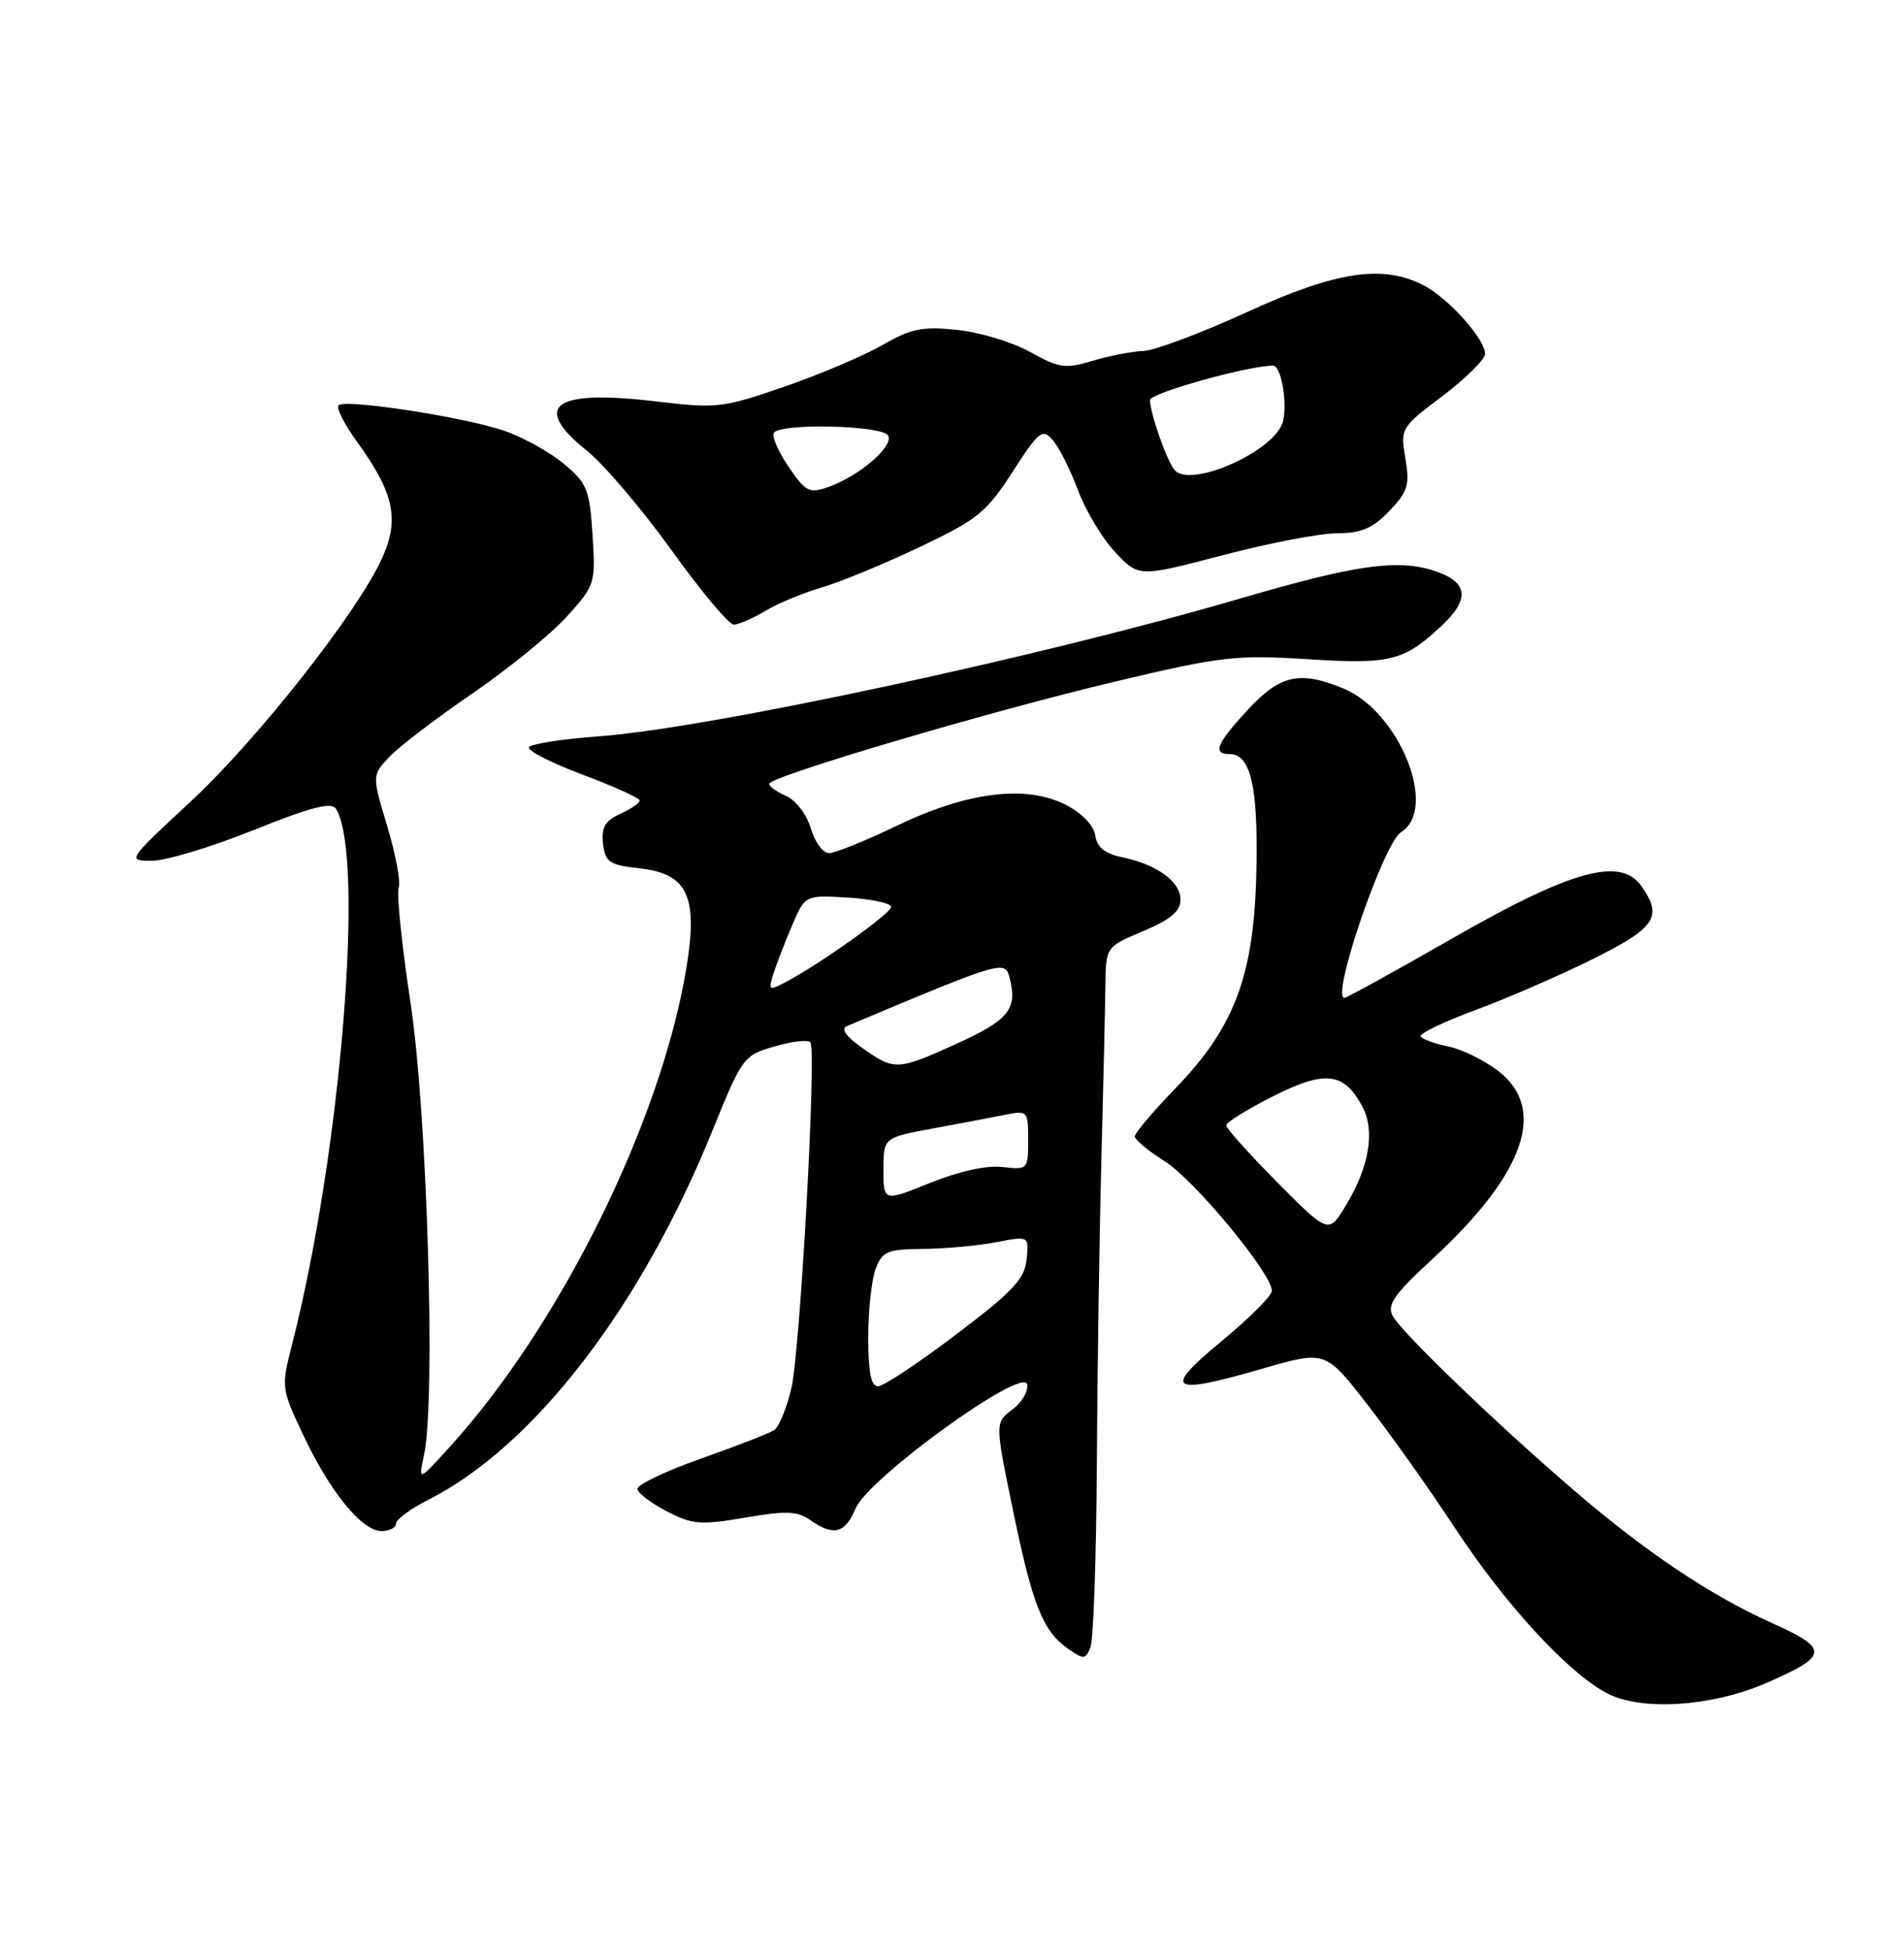 <?xml version="1.0" encoding="UTF-8" standalone="no"?>
<!DOCTYPE svg PUBLIC "-//W3C//DTD SVG 1.1//EN" "http://www.w3.org/Graphics/SVG/1.1/DTD/svg11.dtd" >
<svg xmlns="http://www.w3.org/2000/svg" xmlns:xlink="http://www.w3.org/1999/xlink" version="1.1" viewBox="0 0 250 256">
 <g >
 <path fill="currentColor"
d=" M 231.72 221.03 C 240.16 217.39 240.26 216.48 232.63 213.06 C 224.57 209.44 216.14 203.79 206.67 195.66 C 196.59 187.01 184.03 174.93 182.88 172.78 C 182.08 171.29 183.00 169.98 188.13 165.24 C 200.27 154.03 203.20 145.54 196.67 140.56 C 194.83 139.16 191.90 137.73 190.15 137.38 C 188.39 137.03 186.77 136.44 186.54 136.07 C 186.32 135.70 189.59 134.13 193.82 132.57 C 198.04 131.00 204.99 127.98 209.25 125.85 C 217.40 121.78 218.34 120.36 215.53 116.34 C 212.80 112.45 206.36 114.22 190.79 123.14 C 183.25 127.46 176.83 131.00 176.52 131.00 C 174.71 131.00 181.67 110.67 183.97 109.24 C 188.87 106.20 183.77 93.47 176.42 90.40 C 170.69 88.01 168.08 88.59 163.85 93.17 C 159.71 97.65 159.16 99.00 161.46 99.00 C 163.98 99.00 165.00 102.56 165.00 111.30 C 165.00 127.30 162.62 134.32 154.27 142.95 C 151.37 145.95 149.00 148.75 149.00 149.19 C 149.00 149.62 150.78 151.10 152.95 152.47 C 156.86 154.93 167.00 167.20 167.00 169.46 C 167.00 170.10 164.04 173.07 160.41 176.06 C 152.55 182.55 153.55 183.22 165.77 179.68 C 174.03 177.29 174.03 177.29 179.55 184.40 C 182.59 188.30 187.73 195.56 190.99 200.52 C 197.63 210.65 206.00 219.74 211.10 222.34 C 215.57 224.63 224.69 224.05 231.72 221.03 Z  M 144.02 192.00 C 144.09 179.62 144.36 161.62 144.62 152.00 C 144.87 142.38 145.11 132.21 145.14 129.41 C 145.20 124.31 145.20 124.31 150.10 122.24 C 153.71 120.72 155.00 119.63 155.00 118.11 C 155.00 115.73 151.91 113.49 147.31 112.53 C 145.06 112.06 144.03 111.23 143.81 109.68 C 143.62 108.38 142.09 106.77 140.00 105.69 C 134.79 102.99 127.06 103.93 117.79 108.39 C 113.67 110.38 109.64 112.00 108.85 112.00 C 108.06 112.00 106.98 110.54 106.46 108.75 C 105.93 106.95 104.50 105.06 103.25 104.51 C 102.01 103.97 101.00 103.25 101.00 102.91 C 101.00 101.94 129.96 93.38 146.54 89.45 C 160.35 86.17 162.28 85.95 171.65 86.54 C 182.57 87.23 184.31 86.80 189.25 82.19 C 193.06 78.63 192.79 76.42 188.36 74.95 C 183.53 73.36 178.00 74.14 163.00 78.53 C 136.77 86.22 93.13 95.60 78.71 96.66 C 73.88 97.01 69.71 97.66 69.45 98.09 C 69.18 98.52 72.34 100.14 76.47 101.69 C 80.60 103.23 83.98 104.77 83.99 105.09 C 84.00 105.41 82.85 106.21 81.43 106.85 C 79.44 107.76 78.94 108.62 79.18 110.76 C 79.47 113.20 79.99 113.55 83.99 114.00 C 90.29 114.70 91.68 117.67 90.12 127.10 C 86.79 147.25 73.56 174.01 59.01 190.00 C 54.92 194.50 54.92 194.50 55.68 191.00 C 57.22 183.89 56.10 146.22 53.91 131.70 C 52.76 124.10 52.06 117.28 52.35 116.54 C 52.63 115.80 51.96 112.18 50.85 108.49 C 48.84 101.79 48.84 101.79 51.12 99.37 C 52.38 98.03 57.28 94.29 62.03 91.04 C 66.77 87.79 72.35 83.25 74.43 80.94 C 78.14 76.84 78.21 76.61 77.80 70.22 C 77.42 64.25 77.09 63.44 74.02 60.88 C 72.18 59.34 68.64 57.38 66.17 56.54 C 60.85 54.73 45.32 52.35 44.46 53.21 C 44.12 53.54 45.21 55.69 46.87 57.99 C 51.73 64.69 52.48 68.13 50.20 73.21 C 47.01 80.31 33.89 97.00 25.01 105.25 C 16.67 113.00 16.67 113.00 19.97 113.00 C 21.79 113.00 27.79 111.19 33.31 108.97 C 40.87 105.94 43.54 105.25 44.12 106.19 C 47.94 112.37 44.75 151.40 38.39 176.34 C 36.91 182.13 36.92 182.24 39.79 188.34 C 43.30 195.82 47.51 201.00 50.09 201.00 C 51.14 201.00 52.00 200.56 52.00 200.02 C 52.00 199.48 53.91 198.07 56.25 196.89 C 70.10 189.87 84.11 171.68 93.50 148.54 C 97.47 138.74 97.61 138.56 101.75 137.36 C 104.07 136.69 106.17 136.46 106.42 136.87 C 107.22 138.17 105.06 177.36 103.91 182.25 C 103.30 184.87 102.28 187.34 101.65 187.75 C 101.03 188.16 96.68 189.85 92.01 191.50 C 87.33 193.15 83.59 194.95 83.69 195.50 C 83.79 196.05 85.55 197.37 87.59 198.43 C 90.91 200.15 92.00 200.23 97.82 199.24 C 103.20 198.32 104.69 198.37 106.39 199.56 C 109.46 201.71 110.96 201.32 112.35 198.02 C 114.02 194.05 134.32 179.36 134.86 181.74 C 135.05 182.62 134.18 184.11 132.93 185.05 C 130.64 186.78 130.64 186.78 132.98 198.14 C 135.57 210.73 136.92 214.13 140.23 216.45 C 142.29 217.89 142.53 217.87 143.18 216.26 C 143.57 215.29 143.95 204.38 144.02 192.00 Z  M 100.50 80.20 C 102.15 79.21 105.49 77.82 107.93 77.11 C 110.36 76.40 116.13 74.02 120.75 71.82 C 128.34 68.22 129.52 67.27 132.95 61.95 C 136.45 56.54 136.87 56.21 138.24 57.79 C 139.06 58.73 140.55 61.69 141.55 64.37 C 142.55 67.05 144.75 70.72 146.45 72.51 C 149.53 75.78 149.53 75.78 160.51 72.90 C 166.56 71.31 173.33 70.01 175.56 70.01 C 178.74 70.00 180.23 69.36 182.42 67.09 C 184.86 64.54 185.12 63.68 184.53 60.18 C 183.86 56.23 183.93 56.12 189.43 51.97 C 192.49 49.65 195.00 47.17 195.00 46.46 C 195.00 44.52 190.17 39.14 186.93 37.46 C 181.54 34.68 175.42 35.61 163.63 41.02 C 157.64 43.76 151.57 46.03 150.13 46.08 C 148.68 46.12 145.70 46.70 143.50 47.36 C 139.89 48.45 139.09 48.34 135.28 46.22 C 132.96 44.92 128.63 43.61 125.67 43.31 C 121.11 42.83 119.61 43.14 115.89 45.29 C 113.48 46.68 107.67 49.15 103.00 50.76 C 94.93 53.55 94.08 53.65 86.34 52.72 C 72.73 51.08 69.65 53.22 77.06 59.17 C 79.29 60.96 84.29 66.84 88.16 72.22 C 92.02 77.60 95.71 82.00 96.34 82.00 C 96.98 81.99 98.85 81.19 100.50 80.20 Z  M 167.72 155.23 C 164.03 151.50 161.00 148.13 161.00 147.74 C 161.00 147.35 163.77 145.63 167.15 143.92 C 174.01 140.46 176.46 140.75 178.89 145.29 C 180.58 148.45 179.79 153.18 176.72 158.25 C 174.45 162.00 174.45 162.00 167.72 155.23 Z  M 114.00 175.57 C 114.00 172.03 114.44 167.98 114.98 166.57 C 115.85 164.27 116.50 164.00 121.23 163.96 C 124.13 163.93 128.44 163.54 130.80 163.08 C 135.11 162.25 135.11 162.25 134.80 165.33 C 134.55 167.89 133.01 169.54 125.53 175.20 C 120.60 178.94 115.99 182.00 115.28 182.00 C 114.37 182.00 114.00 180.14 114.00 175.57 Z  M 116.00 153.56 C 116.00 149.35 116.00 149.35 122.49 148.15 C 126.06 147.49 130.33 146.68 131.99 146.35 C 134.93 145.76 135.00 145.84 135.00 149.67 C 135.00 153.54 134.95 153.59 131.63 153.21 C 129.56 152.96 125.91 153.77 122.13 155.29 C 116.00 157.77 116.00 157.77 116.00 153.56 Z  M 113.21 137.57 C 111.05 136.05 110.36 135.06 111.21 134.70 C 132.14 125.92 131.96 125.98 132.61 128.57 C 133.59 132.50 132.39 133.95 125.53 137.06 C 117.82 140.55 117.44 140.57 113.21 137.57 Z  M 101.55 127.84 C 101.96 126.55 103.06 123.70 104.00 121.50 C 105.71 117.50 105.71 117.50 111.36 117.84 C 114.46 118.03 117.00 118.58 117.00 119.06 C 117.00 119.91 107.76 126.50 103.16 128.93 C 100.96 130.10 100.86 130.03 101.55 127.84 Z  M 103.54 61.28 C 102.19 59.29 101.32 57.29 101.60 56.83 C 102.41 55.53 115.77 55.82 116.60 57.17 C 117.44 58.53 112.82 62.52 108.75 63.94 C 106.26 64.81 105.77 64.56 103.54 61.28 Z  M 154.19 61.66 C 153.12 60.29 151.00 54.20 151.00 52.52 C 151.00 51.61 163.89 48.00 167.16 48.00 C 168.21 48.00 169.07 52.87 168.46 55.32 C 167.48 59.22 156.19 64.23 154.19 61.66 Z "/>
</g>
</svg>
